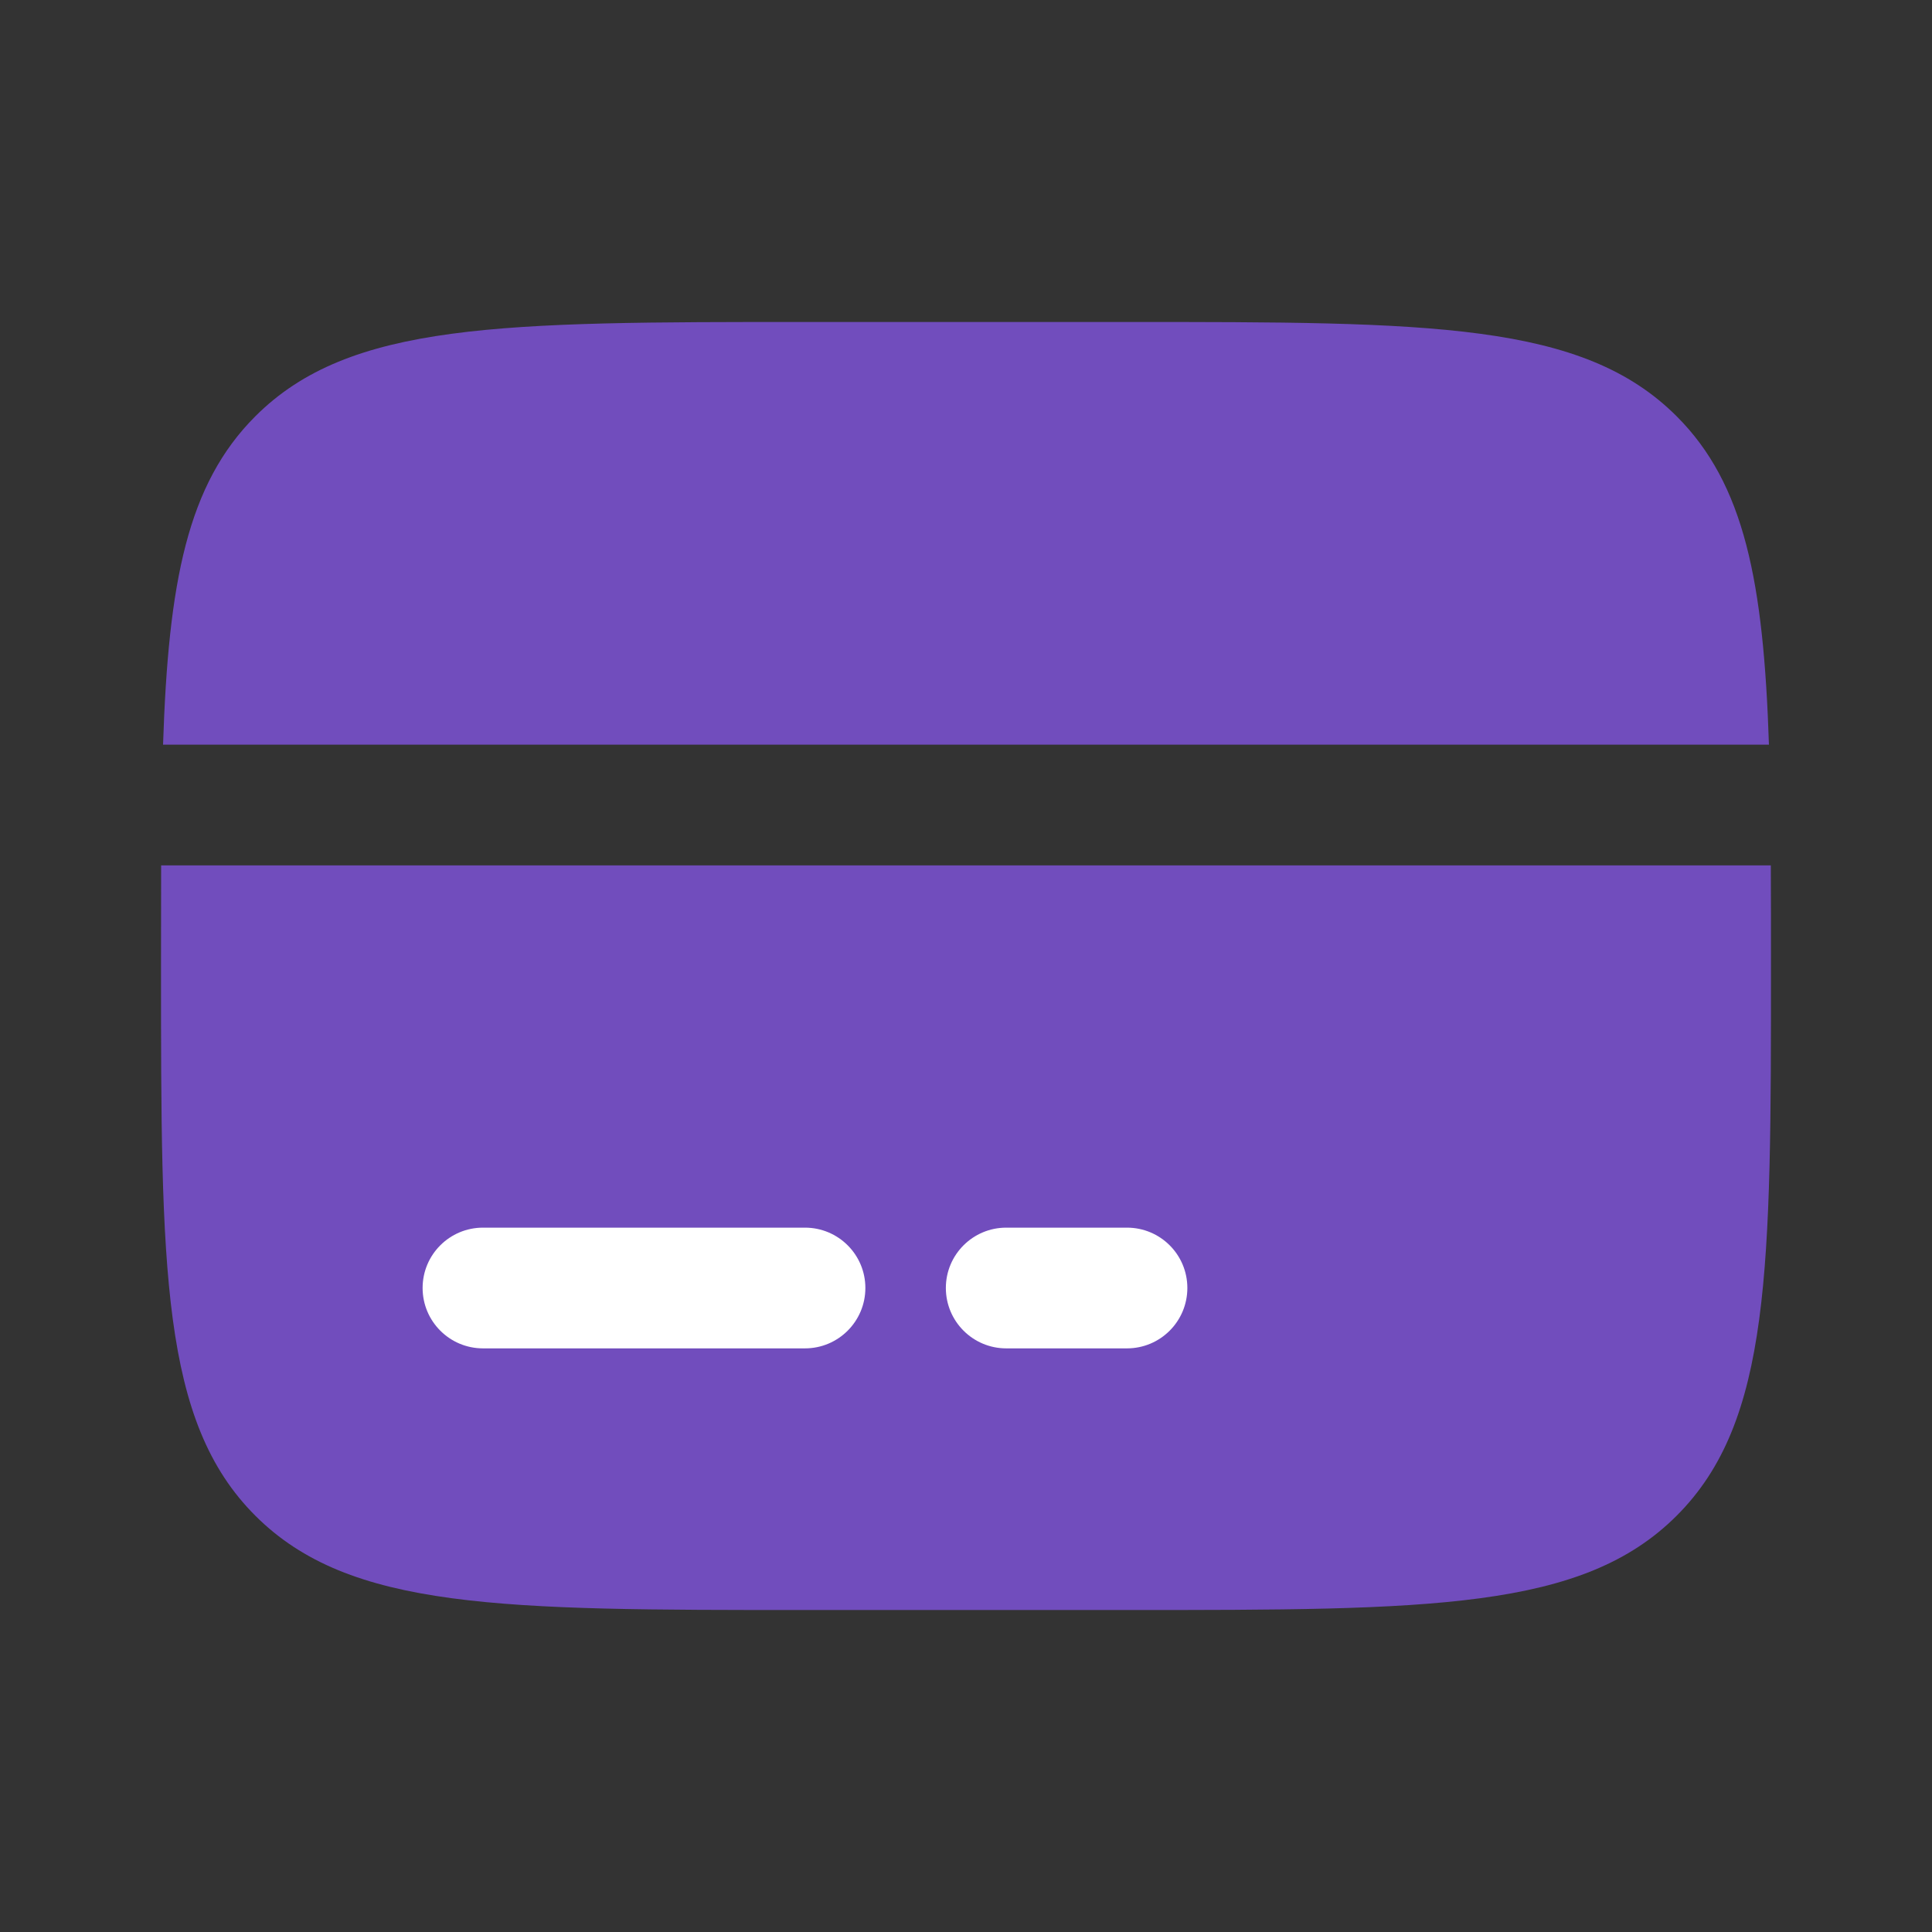 <svg width="35" height="35" viewBox="0 0 35 35" fill="none" xmlns="http://www.w3.org/2000/svg">
<rect x="0" y="0" width="35" height="35" fill="#333333" stroke="none"/>
<path d="M20.416 5.833H14.583C9.083 5.833 6.334 5.833 4.625 7.542C3.395 8.772 3.05 10.542 2.954 13.49H32.046C31.949 10.542 31.605 8.772 30.375 7.542C28.666 5.833 25.916 5.833 20.416 5.833Z" fill="#714DBD"/>
<path d="M14.583 29.167H20.416C25.916 29.167 28.666 29.167 30.375 27.458C32.083 25.75 32.083 23 32.083 17.5C32.083 16.855 32.083 16.249 32.08 15.677H2.919C2.917 16.249 2.917 16.855 2.917 17.5C2.917 23 2.917 25.75 4.625 27.458C6.334 29.167 9.083 29.167 14.583 29.167Z" fill="#714DBD"/>
<path fill-rule="evenodd" clip-rule="evenodd" d="M7.656 23.333C7.656 22.729 8.146 22.24 8.75 22.24H14.583C15.187 22.24 15.677 22.729 15.677 23.333C15.677 23.937 15.187 24.427 14.583 24.427H8.75C8.146 24.427 7.656 23.937 7.656 23.333Z" fill="white"/>
<path fill-rule="evenodd" clip-rule="evenodd" d="M17.135 23.333C17.135 22.729 17.625 22.24 18.229 22.24H20.416C21.021 22.24 21.51 22.729 21.51 23.333C21.51 23.937 21.021 24.427 20.416 24.427H18.229C17.625 24.427 17.135 23.937 17.135 23.333Z" fill="white"/>
</svg>

